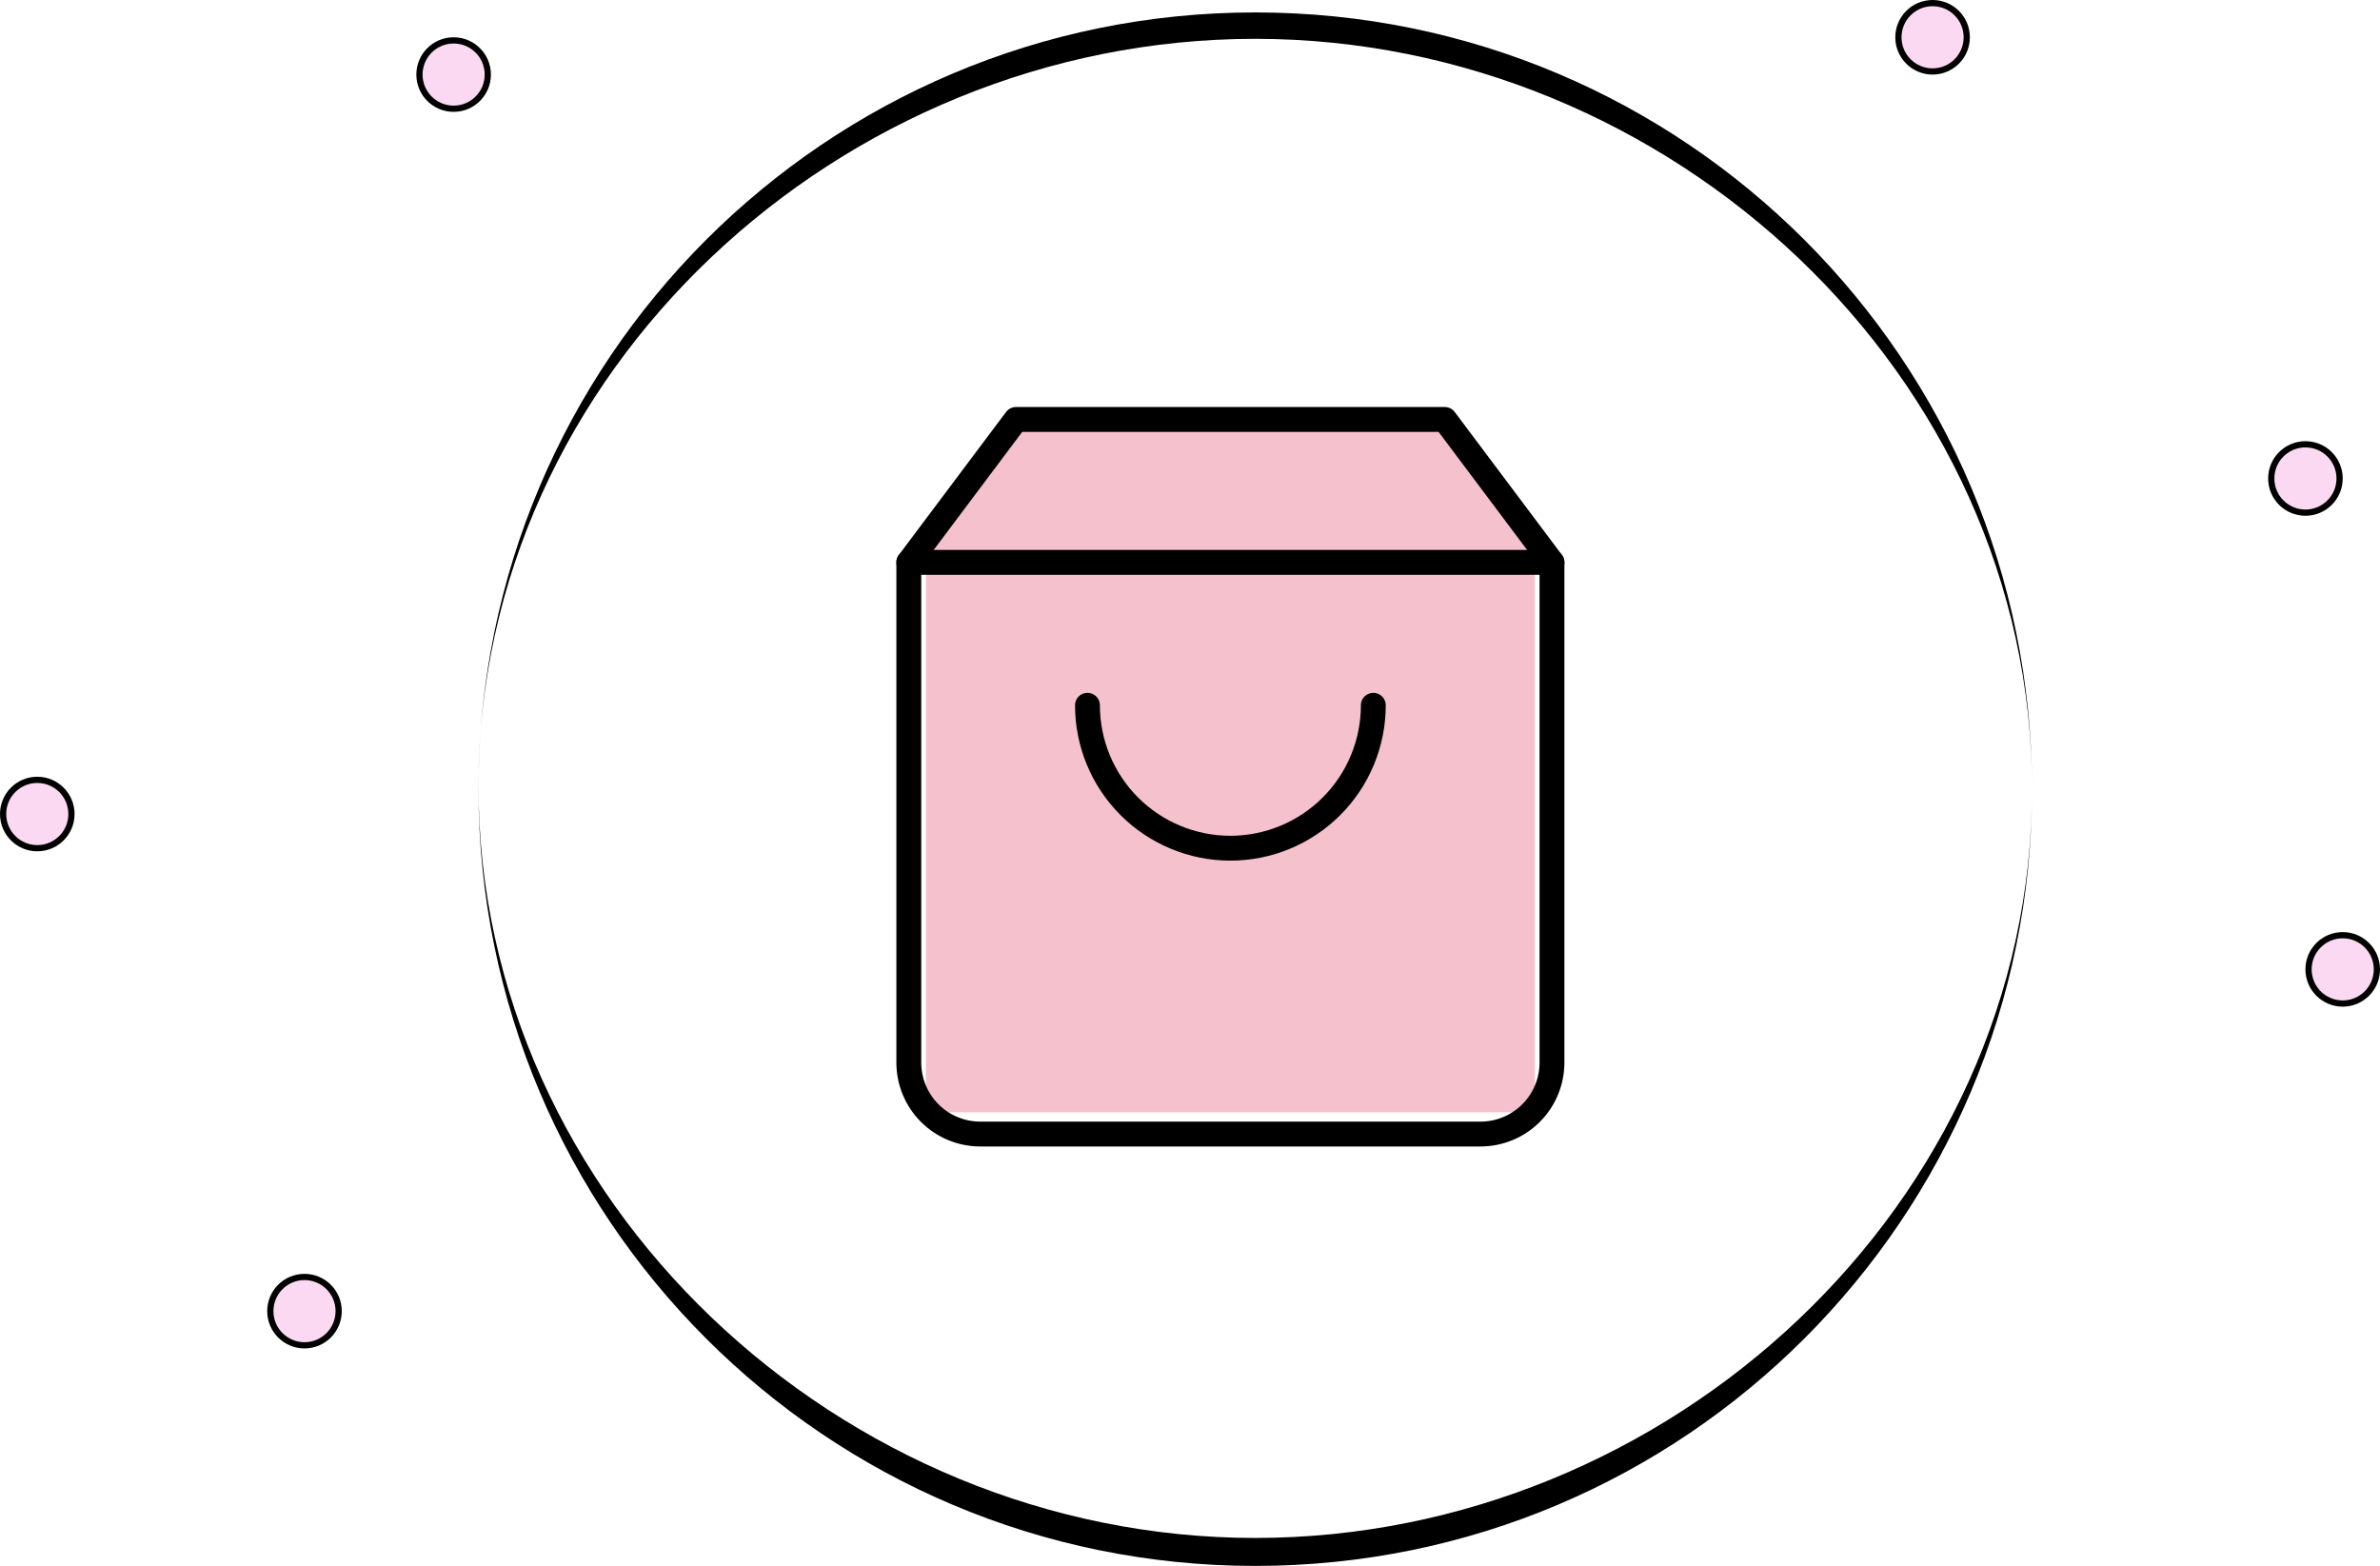 <svg width="383" height="252" viewBox="0 0 383 252" fill="none" xmlns="http://www.w3.org/2000/svg">
<path d="M149 85L165.5 68H191.5H232.5L247 88.5V179H149V85Z" fill="#F5C1CC"/>
<path d="M163.5 67.5L146.25 90.5V171C146.25 174.05 147.462 176.975 149.618 179.132C151.775 181.288 154.7 182.5 157.75 182.5H238.25C241.3 182.5 244.225 181.288 246.382 179.132C248.538 176.975 249.75 174.05 249.75 171V90.5L232.5 67.5H163.5Z" stroke="black" stroke-width="4" stroke-linecap="round" stroke-linejoin="round"/>
<path d="M146.25 90.5H249.75" stroke="black" stroke-width="4" stroke-linecap="round" stroke-linejoin="round"/>
<path d="M221 113.5C221 119.6 218.577 125.45 214.263 129.763C209.95 134.077 204.1 136.5 198 136.5C191.9 136.5 186.05 134.077 181.737 129.763C177.423 125.45 175 119.6 175 113.5" stroke="black" stroke-width="4" stroke-linecap="round" stroke-linejoin="round"/>
<path d="M327 127C327 196.036 271.036 252 202 252C132.964 252 77 196.036 77 127C77 57.964 132.964 2 202 2C271.036 2 327 57.964 327 127ZM77.001 126.5C77.001 193.189 135.311 247.5 202 247.5C268.689 247.5 327 193.689 327 127C327 60.311 268.689 6.249 202 6.249C135.311 6.249 77.001 59.811 77.001 126.5Z" fill="black"/>
<circle cx="311" cy="6" r="5.5" fill="#FCD9F2" stroke="black"/>
<circle cx="371" cy="77" r="5.5" fill="#FCD9F2" stroke="black"/>
<circle cx="377" cy="156" r="5.5" fill="#FCD9F2" stroke="black"/>
<circle cx="49" cy="211" r="5.5" fill="#FCD9F2" stroke="black"/>
<circle cx="6" cy="131" r="5.5" fill="#FCD9F2" stroke="black"/>
<circle cx="73" cy="12" r="5.5" fill="#FCD9F2" stroke="black"/>
</svg>
